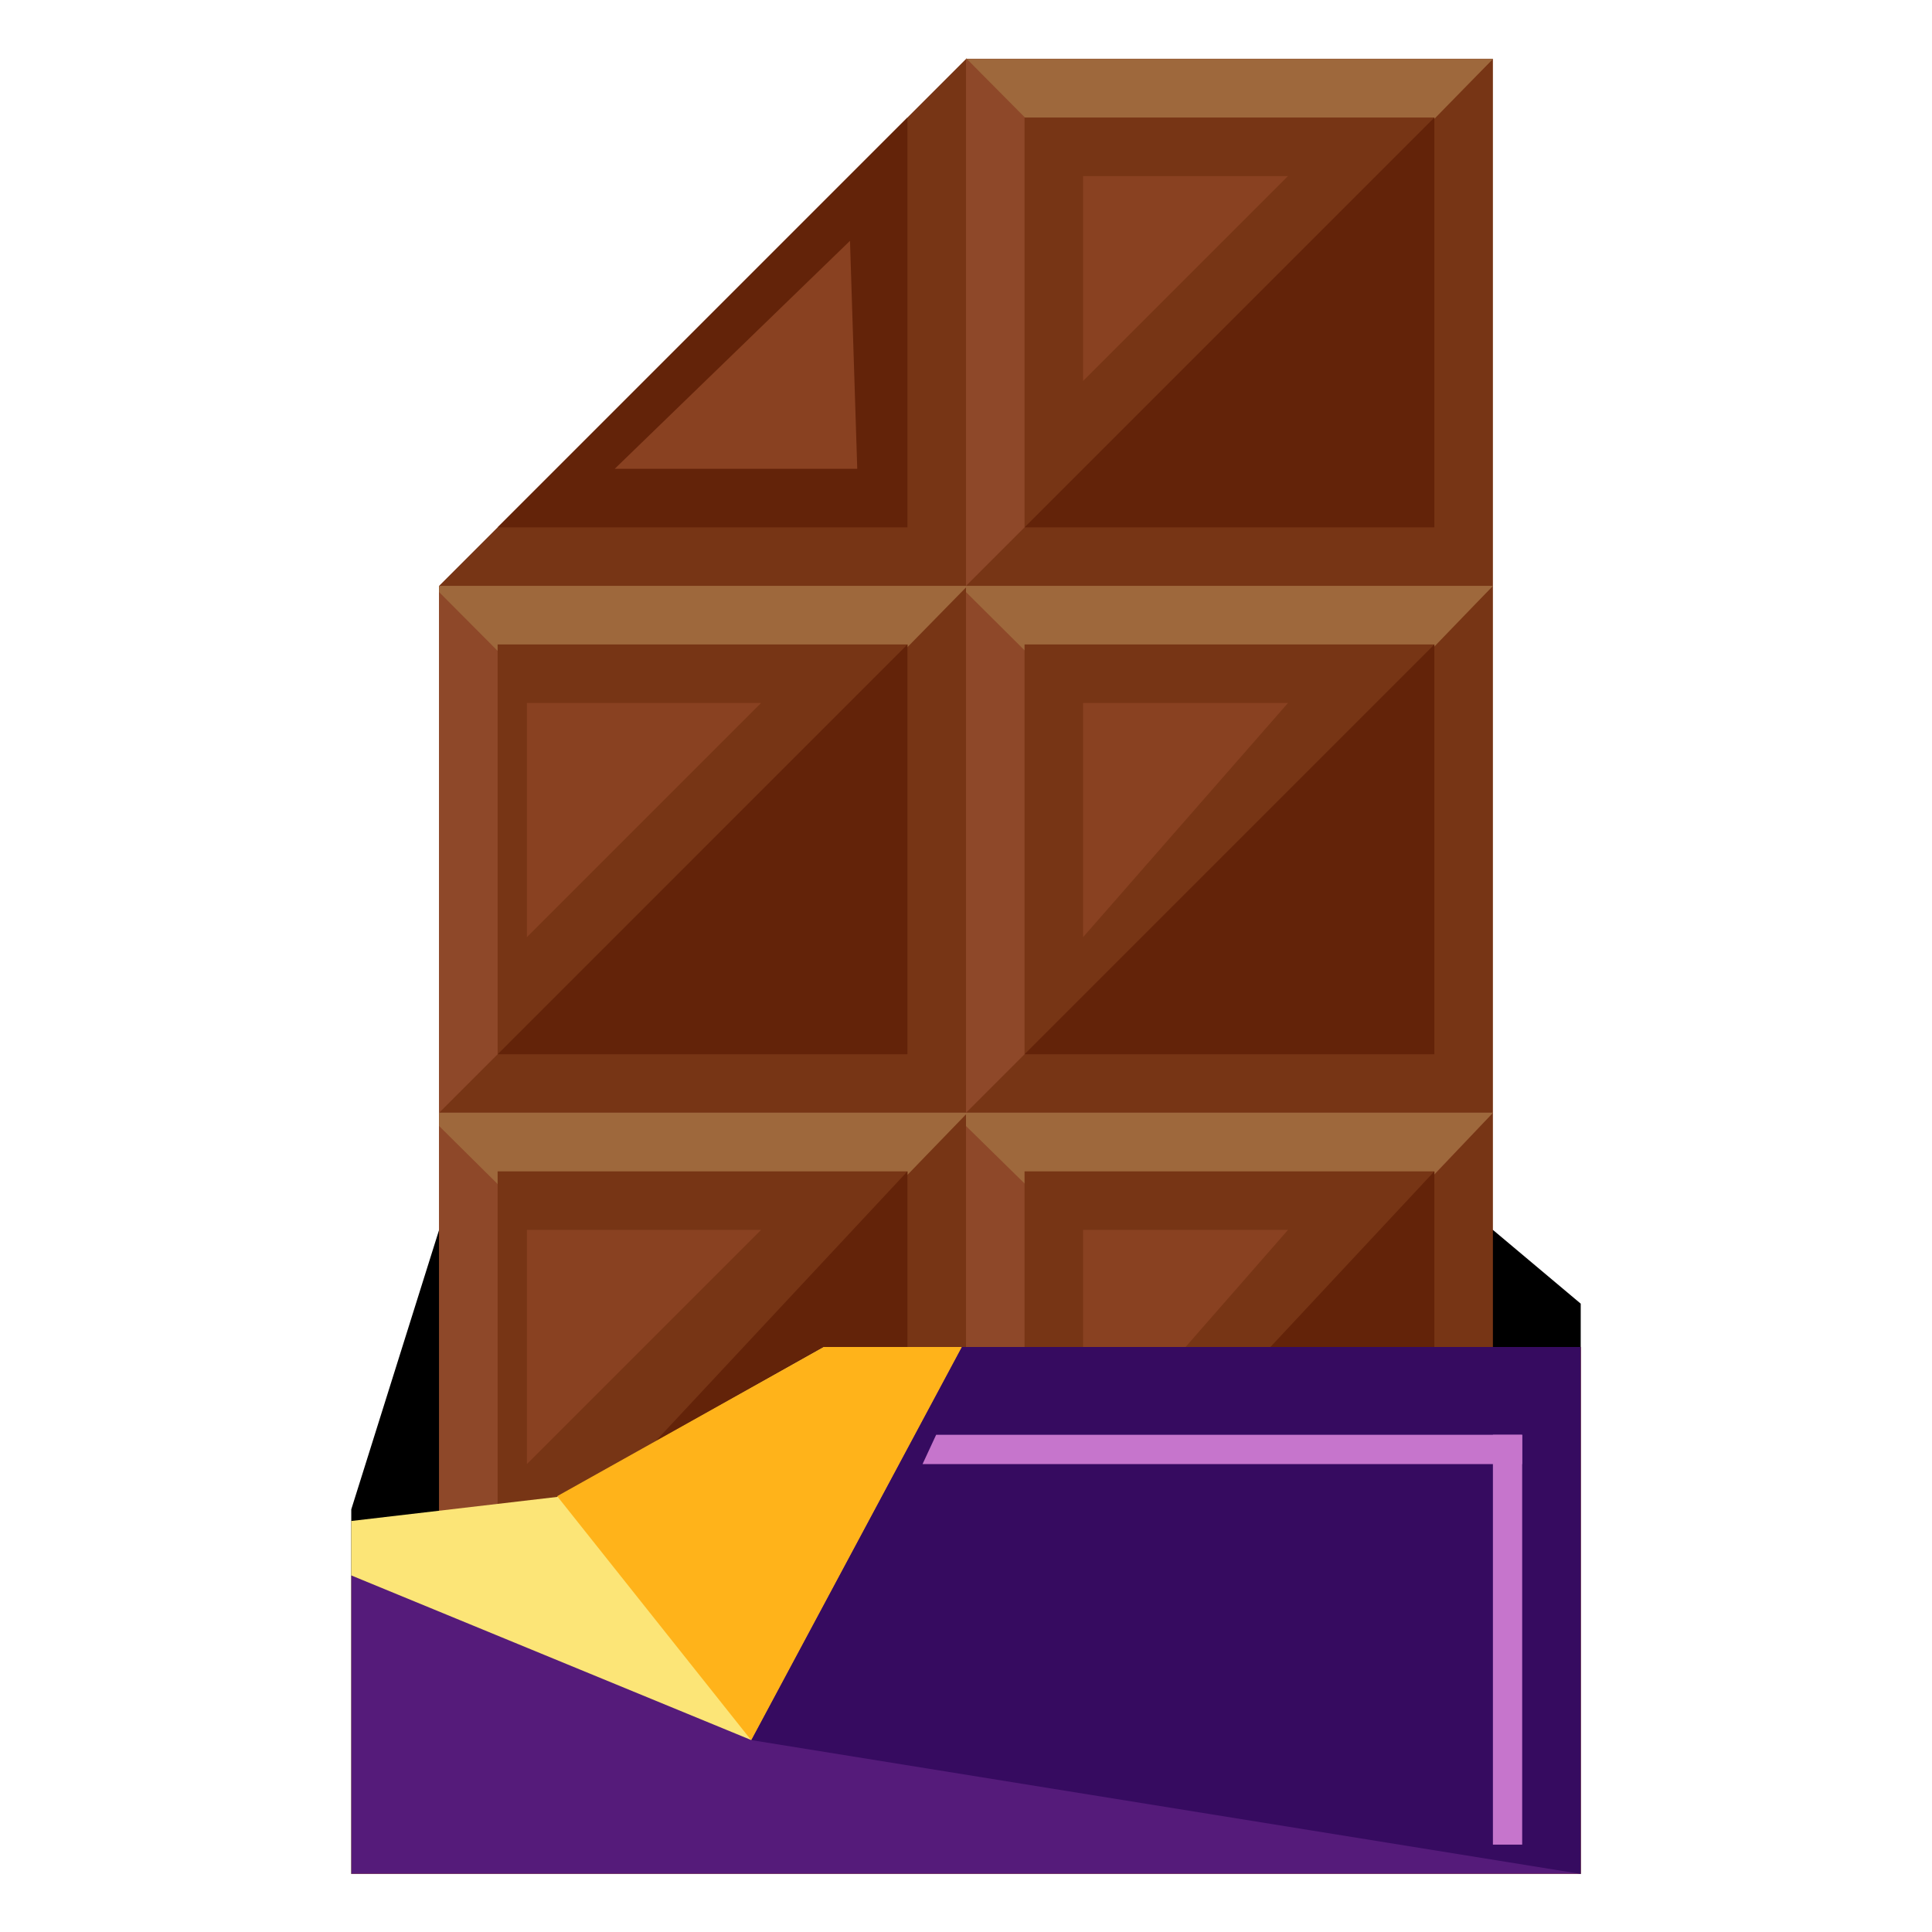 <?xml version="1.0" encoding="utf-8"?>
<!-- Generator: Adobe Illustrator 16.0.0, SVG Export Plug-In . SVG Version: 6.00 Build 0)  -->
<!DOCTYPE svg PUBLIC "-//W3C//DTD SVG 1.1//EN" "http://www.w3.org/Graphics/SVG/1.1/DTD/svg11.dtd">
<svg version="1.1" id="Layer_1" xmlns="http://www.w3.org/2000/svg" xmlns:xlink="http://www.w3.org/1999/xlink" x="0px" y="0px"
	 width="66px" height="66px" viewBox="0 0 66 66" enable-background="new 0 0 66 66" xml:space="preserve">
<g>
	<polygon points="54,64.015 12,64.015 12,51.563 15,42.015 51,42.015 54,44.535 	"/>
	<g>
		<g>
			<g>
				<polyline fill="#773515" points="33,2.015 33,20.015 15,20.015 				"/>
				<polyline fill="#632309" points="31,4.015 31,18.015 17,18.015 				"/>
				<polyline fill="#894121" points="29.037,8.227 29.285,16.015 21,16.015 				"/>
			</g>
			<g>
				<rect x="33" y="2.015" fill="#773515" width="18" height="18"/>
				<polyline fill="#8E4829" points="33,20.015 33,2.015 51,2.015 				"/>
				<polygon fill="#9E683C" points="42.079,11.138 51,2.015 33,2.015 33,1.985 				"/>
				<rect x="35" y="4.015" fill="#773515" width="14" height="14"/>
				<polyline fill="#632309" points="49,4.015 49,18.015 35,18.015 				"/>
				<polyline fill="#894121" points="37,13.015 37,6.015 44,6.015 				"/>
			</g>
		</g>
		<g>
			<g>
				<rect x="15" y="20.015" fill="#773515" width="18" height="18"/>
				<polyline fill="#8E4829" points="15,38.015 15,20.015 33,20.015 				"/>
				<polygon fill="#9E683C" points="23.99,29.258 33.051,20.015 15,20.015 15,20.226 				"/>
				<rect x="17" y="22.015" fill="#773515" width="14" height="14"/>
				<polyline fill="#632309" points="31,22.015 31,36.015 17,36.015 				"/>
				<polyline fill="#894121" points="18,32.015 18,24.015 26,24.015 				"/>
			</g>
			<g>
				<rect x="33" y="20.015" fill="#773515" width="18" height="18"/>
				<polyline fill="#8E4829" points="33,38.015 33,20.015 51,20.015 				"/>
				<polygon fill="#9E683C" points="42.079,29.258 51,20.015 33,20.015 33,20.226 				"/>
				<rect x="35" y="22.015" fill="#773515" width="14" height="14"/>
				<polyline fill="#632309" points="49,22.015 49,36.015 35,36.015 				"/>
				<polyline fill="#894121" points="37,32.015 37,24.015 44,24.015 				"/>
			</g>
		</g>
		<g>
			<g>
				<rect x="15" y="38.015" fill="#773515" width="18" height="19"/>
				<polyline fill="#8E4829" points="15,57.015 15,38.015 33,38.015 				"/>
				<polygon fill="#9E683C" points="23.99,47.378 33.051,38.015 15,38.015 15,38.466 				"/>
				<rect x="17" y="40.015" fill="#773515" width="14" height="15"/>
				<polyline fill="#632309" points="31,40.015 31,55.015 17,55.015 				"/>
				<polyline fill="#894121" points="18,50.015 18,42.015 26,42.015 				"/>
			</g>
			<g>
				<rect x="33" y="38.015" fill="#773515" width="18" height="19"/>
				<polyline fill="#8E4829" points="33,57.015 33,38.015 51,38.015 				"/>
				<polygon fill="#9E683C" points="42.079,47.378 51,38.015 33,38.015 33,38.466 				"/>
				<rect x="35" y="40.015" fill="#773515" width="14" height="15"/>
				<polyline fill="#632309" points="49,40.015 49,55.015 35,55.015 				"/>
				<polyline fill="#894121" points="37,50.015 37,42.015 44,42.015 				"/>
			</g>
		</g>
	</g>
	<polygon fill="#FCE577" points="54,64.015 12,64.015 12,51.959 19.034,51.137 28.147,46.015 54,46.015 	"/>
	<polygon fill="#FFB31A" points="54,64.015 12,64.015 25.979,59.847 19.034,51.112 28.147,46.015 54,46.015 	"/>
	<polygon fill="#551B7A" points="54,64.015 12,64.015 12,53.819 25.669,59.445 32.862,46.015 54,46.015 	"/>
	<polyline fill="#360B60" points="25.669,59.445 32.862,46.015 54,46.015 54,64.015 	"/>
	<rect x="51" y="49.015" fill="#C675CC" width="1" height="14"/>
	<polygon fill="#C675CC" points="31.98,49.015 31.516,50.015 52,50.015 52,49.015 	"/>
</g>
</svg>
